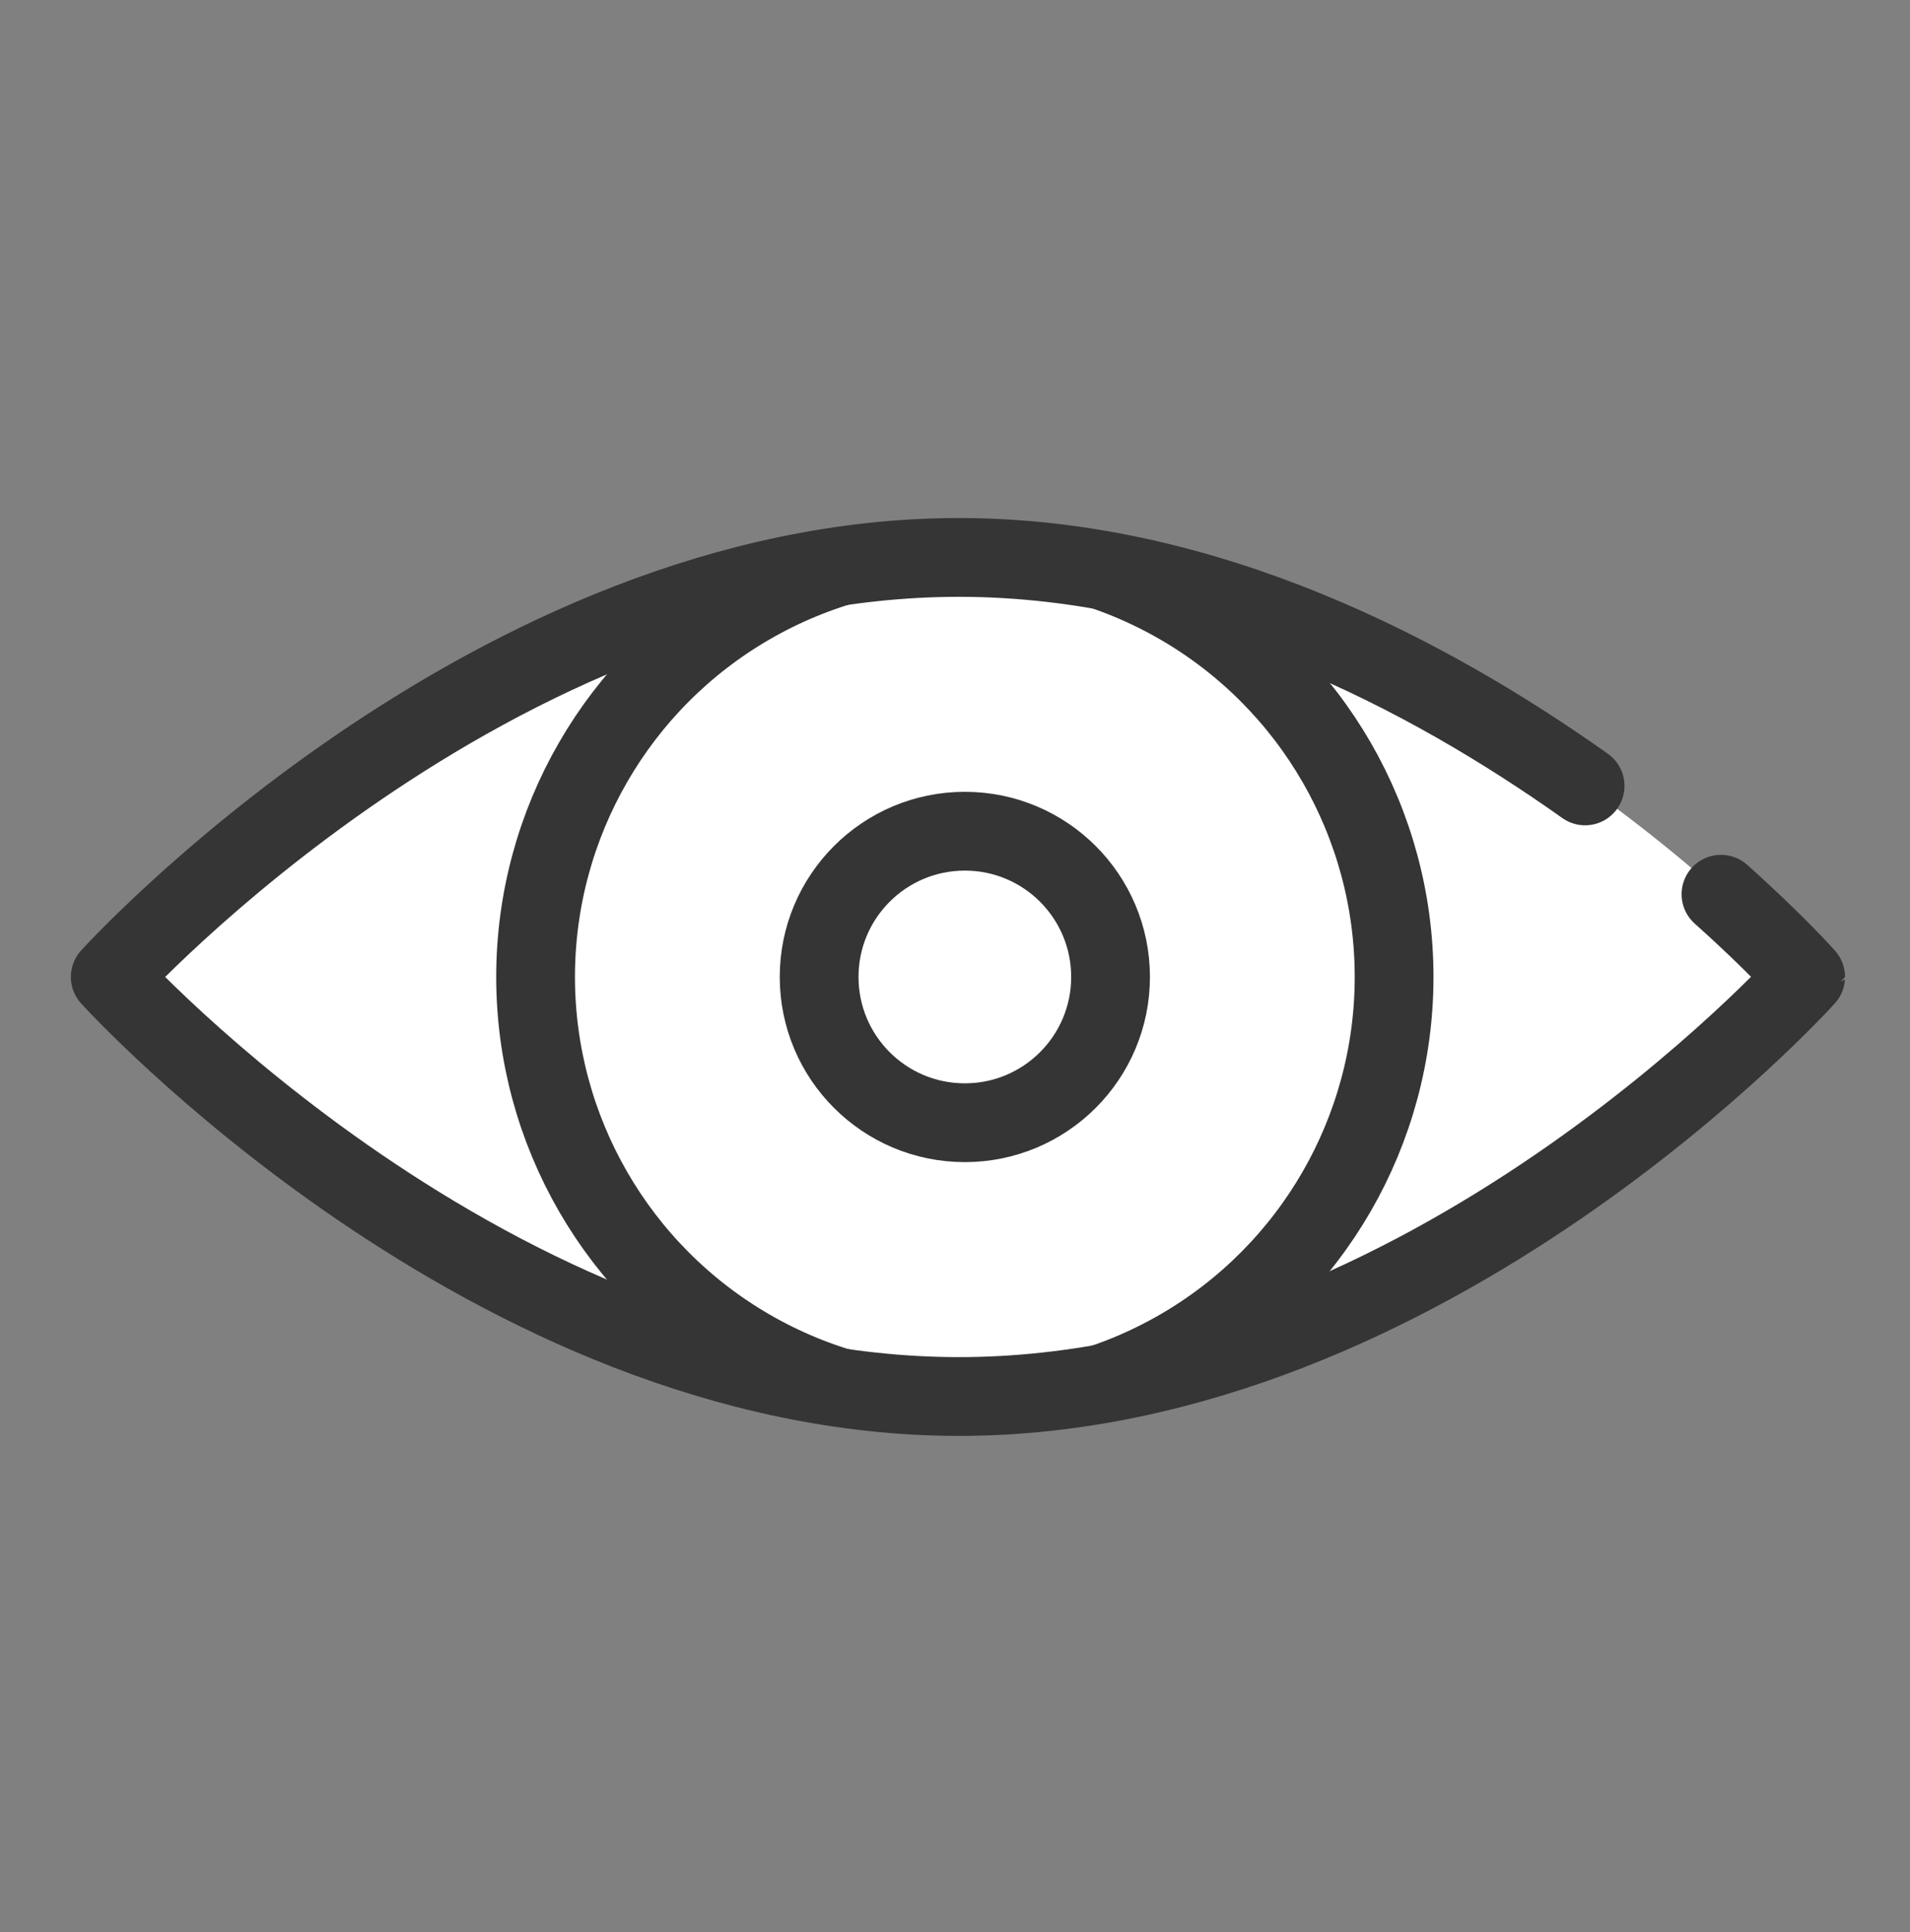 <?xml version="1.0" encoding="utf-8"?>
<!-- Generator: Adobe Illustrator 23.0.2, SVG Export Plug-In . SVG Version: 6.00 Build 0)  -->
<svg version="1.1" id="레이어_2" xmlns="http://www.w3.org/2000/svg" xmlns:xlink="http://www.w3.org/1999/xlink" x="0px"
	 y="0px" viewBox="0 0 97 98.1" style="enable-background:new 0 0 97 98.1;" xml:space="preserve">
<rect x="0" y="0" width="97" height="98.1" fill="#808080" stroke="none"/>
<style type="text/css">
	.st0{fill-rule:evenodd;clip-rule:evenodd;fill:#FFFFFF;}
	.st1{clip-path:url(#SVGID_2_);}
	.st2{fill-rule:evenodd;clip-rule:evenodd;fill:none;stroke:#353535;stroke-width:4;stroke-miterlimit:10;}
	
		.st3{fill-rule:evenodd;clip-rule:evenodd;fill:none;stroke:#353535;stroke-width:4;stroke-linecap:round;stroke-linejoin:round;stroke-miterlimit:10;}
</style>
<path class="st0" d="M5.6,49.6c0,0,19.3-21.3,43.1-21.3s43.1,21.3,43.1,21.3S72.5,70.9,48.7,70.9S5.6,49.6,5.6,49.6z"/>
<g>
	<defs>
		<path id="SVGID_1_" d="M84.6,40.5c0,0-16.4-13.8-36.2-13.8c0,0-27.6-0.1-42.9,22.9c0,0,8.1,20.2,42.9,23c0,0,30.6-0.4,43.2-23
			c0,0-0.2-1.6-2.7-4.2"/>
	</defs>
	<clipPath id="SVGID_2_">
		<use xlink:href="#SVGID_1_"  style="overflow:visible;"/>
	</clipPath>
	<g class="st1">
		<circle class="st2" cx="49" cy="49.6" r="21.8"/>
		<circle class="st2" cx="49" cy="49.6" r="7.4"/>
	</g>
</g>
<path class="st3" d="M87.4,45.4c2.8,2.5,4.3,4.2,4.3,4.2S72.5,70.9,48.7,70.9S5.6,49.6,5.6,49.6s19.3-21.3,43.1-21.3
	c12.6,0,23.9,6,31.8,11.6"/>
</svg>
